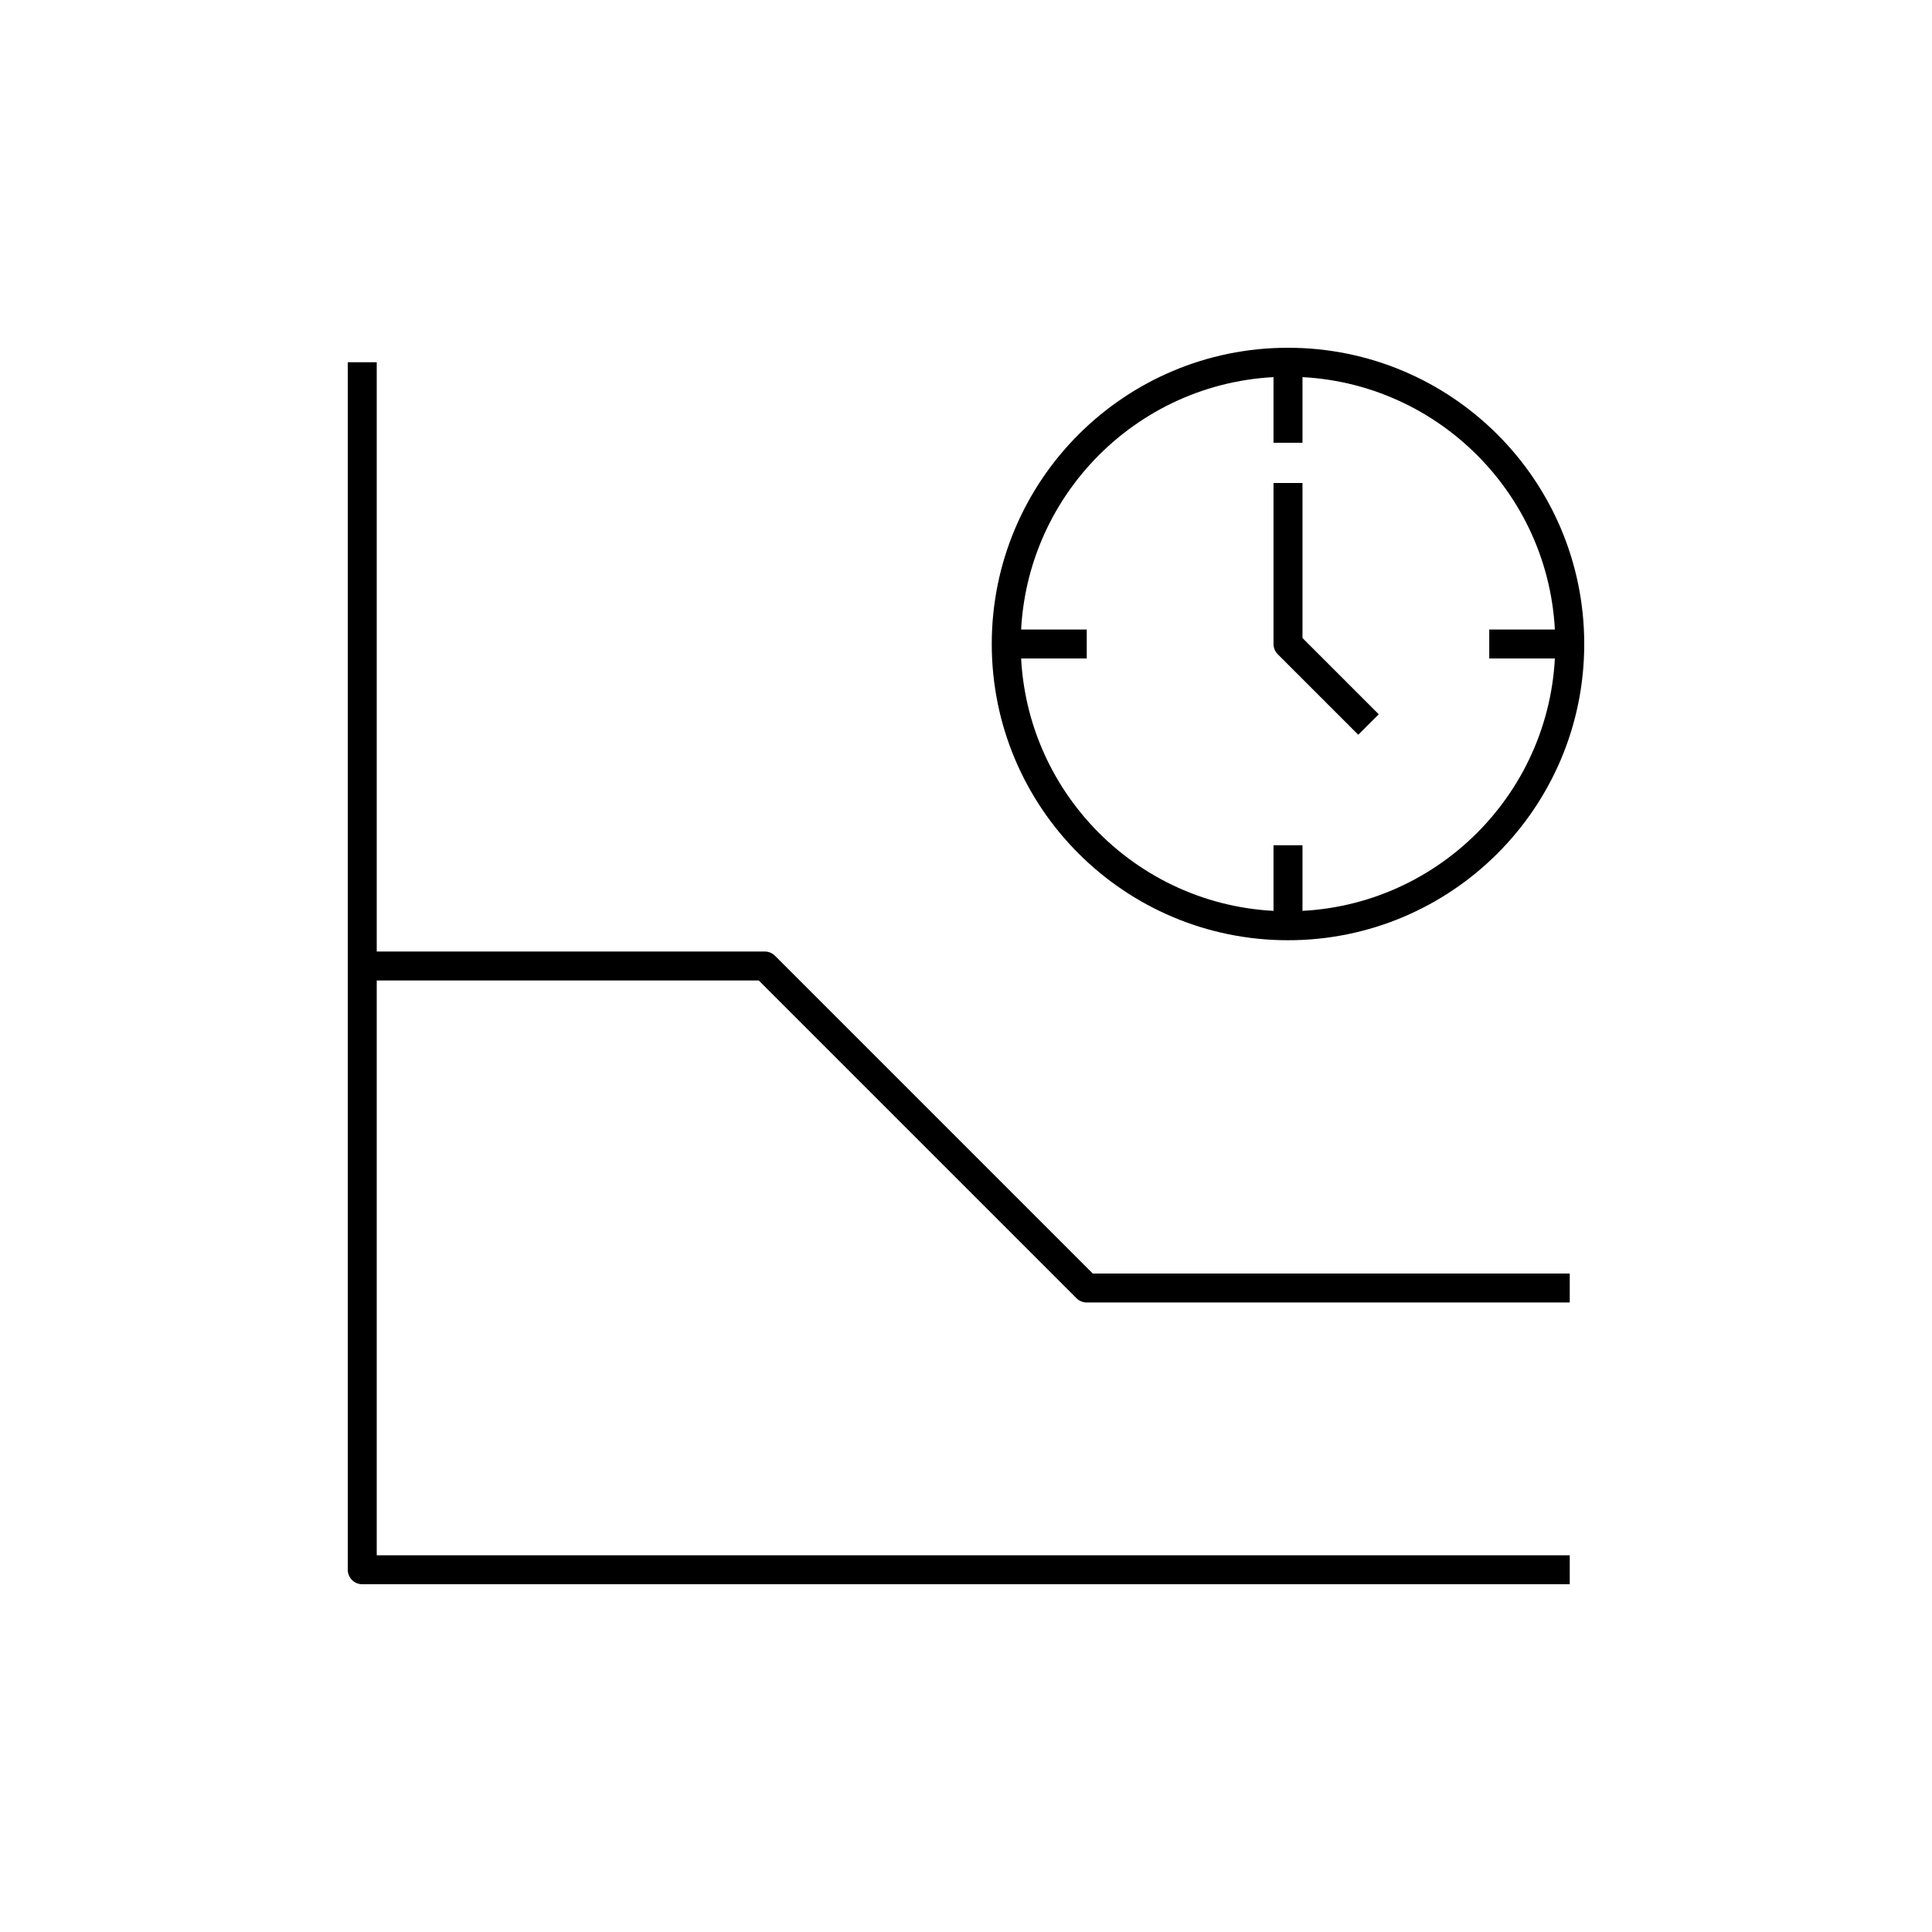 <?xml version="1.0" encoding="iso-8859-1"?>
<!-- Generator: Adobe Illustrator 24.1.2, SVG Export Plug-In . SVG Version: 6.00 Build 0)  -->
<svg version="1.1" xmlns="http://www.w3.org/2000/svg" xmlns:xlink="http://www.w3.org/1999/xlink" x="0px" y="0px"
	 viewBox="0 0 48 48" style="enable-background:new 0 0 48 48;" xml:space="preserve">
<g id="time--plot">
	<path id="time--plot_1_" style="fill:none;stroke:#000000;stroke-width:0.72;stroke-linejoin:round;stroke-miterlimit:10;" d="
		M39,39H9V9 M9,24h10l8,8h12 M25,16c0,3.866,3.134,7,7,7s7-3.134,7-7s-3.134-7-7-7S25,12.134,25,16z M32,9v2 M25,16h2 M39,16h-2
		 M32,23v-2 M32,12v4l2,2"/>
</g>
<g id="Layer_1">
</g>
</svg>
